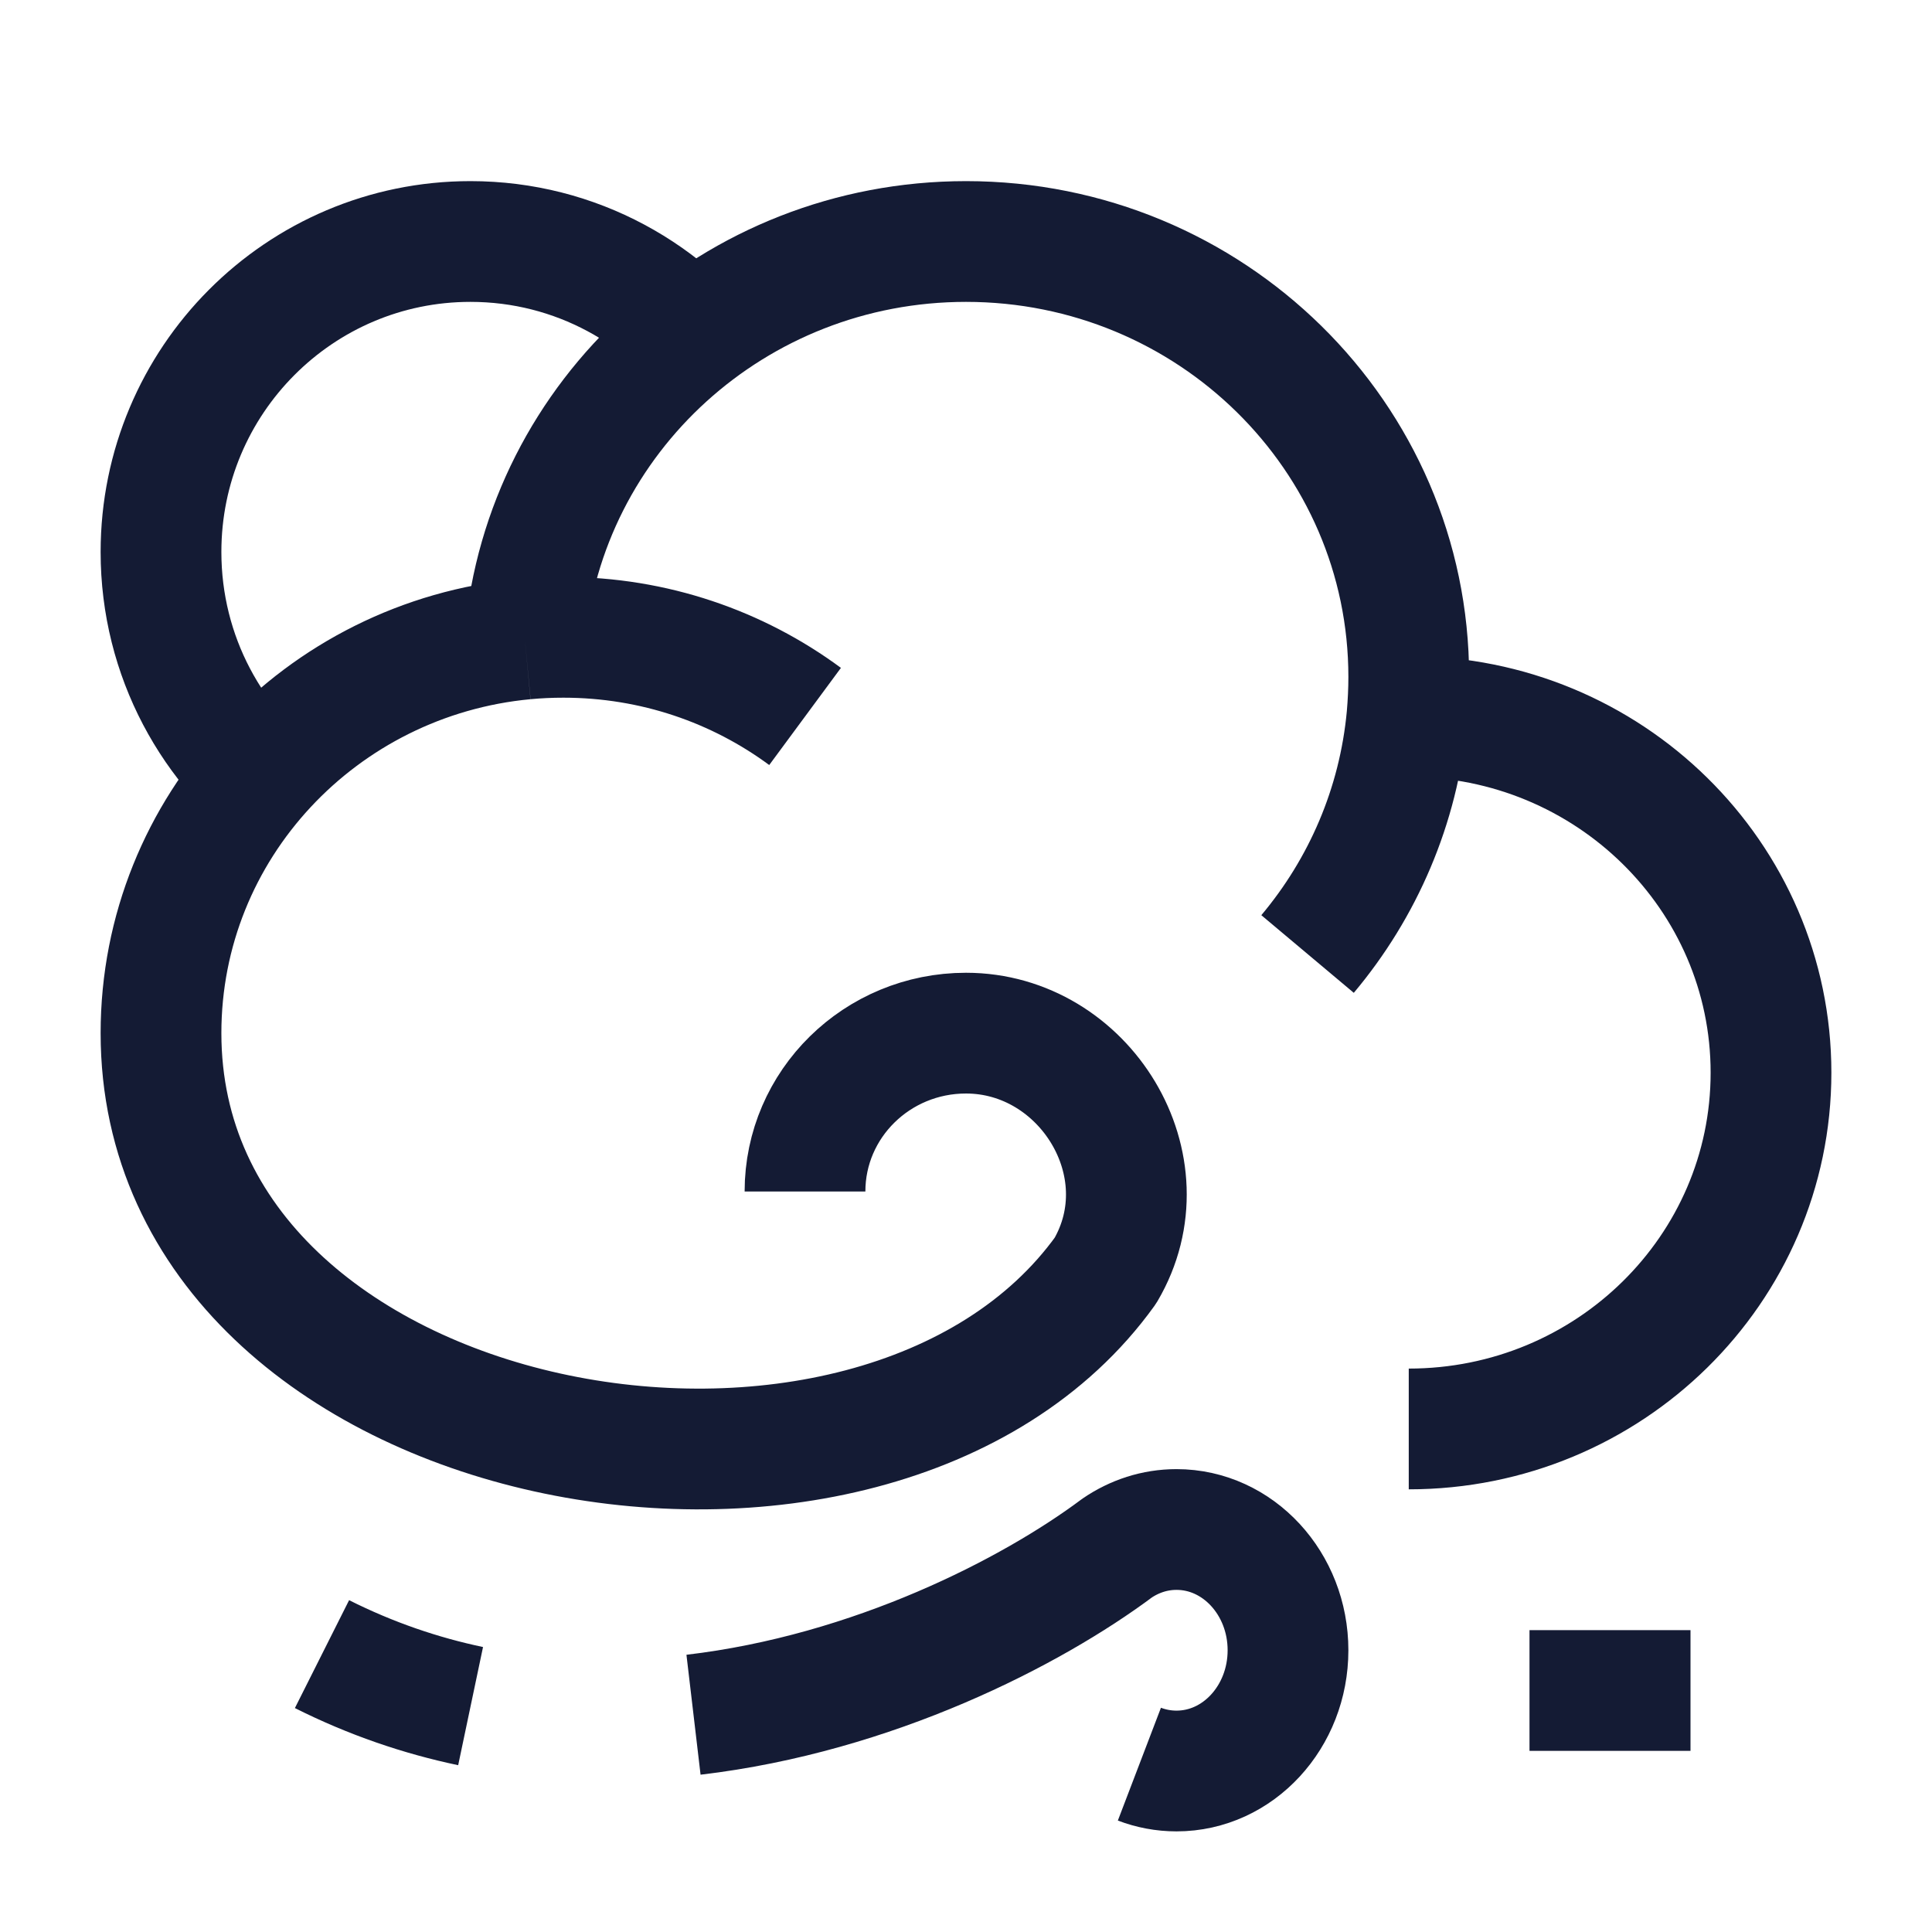 <svg width="24" height="24" viewBox="0 0 24 24" fill="none" xmlns="http://www.w3.org/2000/svg">
<path d="M17.5 17.751C19.985 17.751 22 15.77 22 13.325C22 10.882 19.985 8.9 17.5 8.9L17.478 8.9M17.478 8.9C17.492 8.738 17.5 8.574 17.5 8.409C17.5 5.422 15.038 3 12 3C9.123 3 6.762 5.172 6.52 7.939M17.478 8.9C17.375 10.016 16.929 11.034 16.243 11.851M6.52 7.939C3.984 8.177 2 10.277 2 12.834C2 18.149 10.873 19.761 13.732 15.784C14.496 14.486 13.474 12.834 12 12.834C10.895 12.834 10 13.714 10 14.801M6.52 7.939C6.678 7.924 6.838 7.917 7 7.917C8.126 7.917 9.165 8.283 10.001 8.9" stroke="#141B34" stroke-width="1.5" stroke-linejoin="round"/>
<path d="M9 4.655C8.306 3.655 7.151 3 5.844 3C3.721 3 2 4.727 2 6.857C2 8.154 2.638 9.301 3.616 10" stroke="#141B34" stroke-width="1.5" stroke-linejoin="round"/>
<path d="M14.154 21.915C14.298 21.97 14.454 22 14.615 22C15.38 22 16 21.328 16 20.5C16 19.672 15.38 19 14.615 19C14.344 19 14.091 19.085 13.877 19.231C12.816 20.023 10.85 21.038 8.615 21.301M5.846 21.194C5.228 21.064 4.609 20.854 4 20.548" stroke="#141B34" stroke-width="1.5" stroke-linejoin="round"/>
<path d="M19 21C19.258 21 19.956 21 21 21" stroke="#141B34" stroke-width="1.5" stroke-linejoin="round"/>
</svg>
